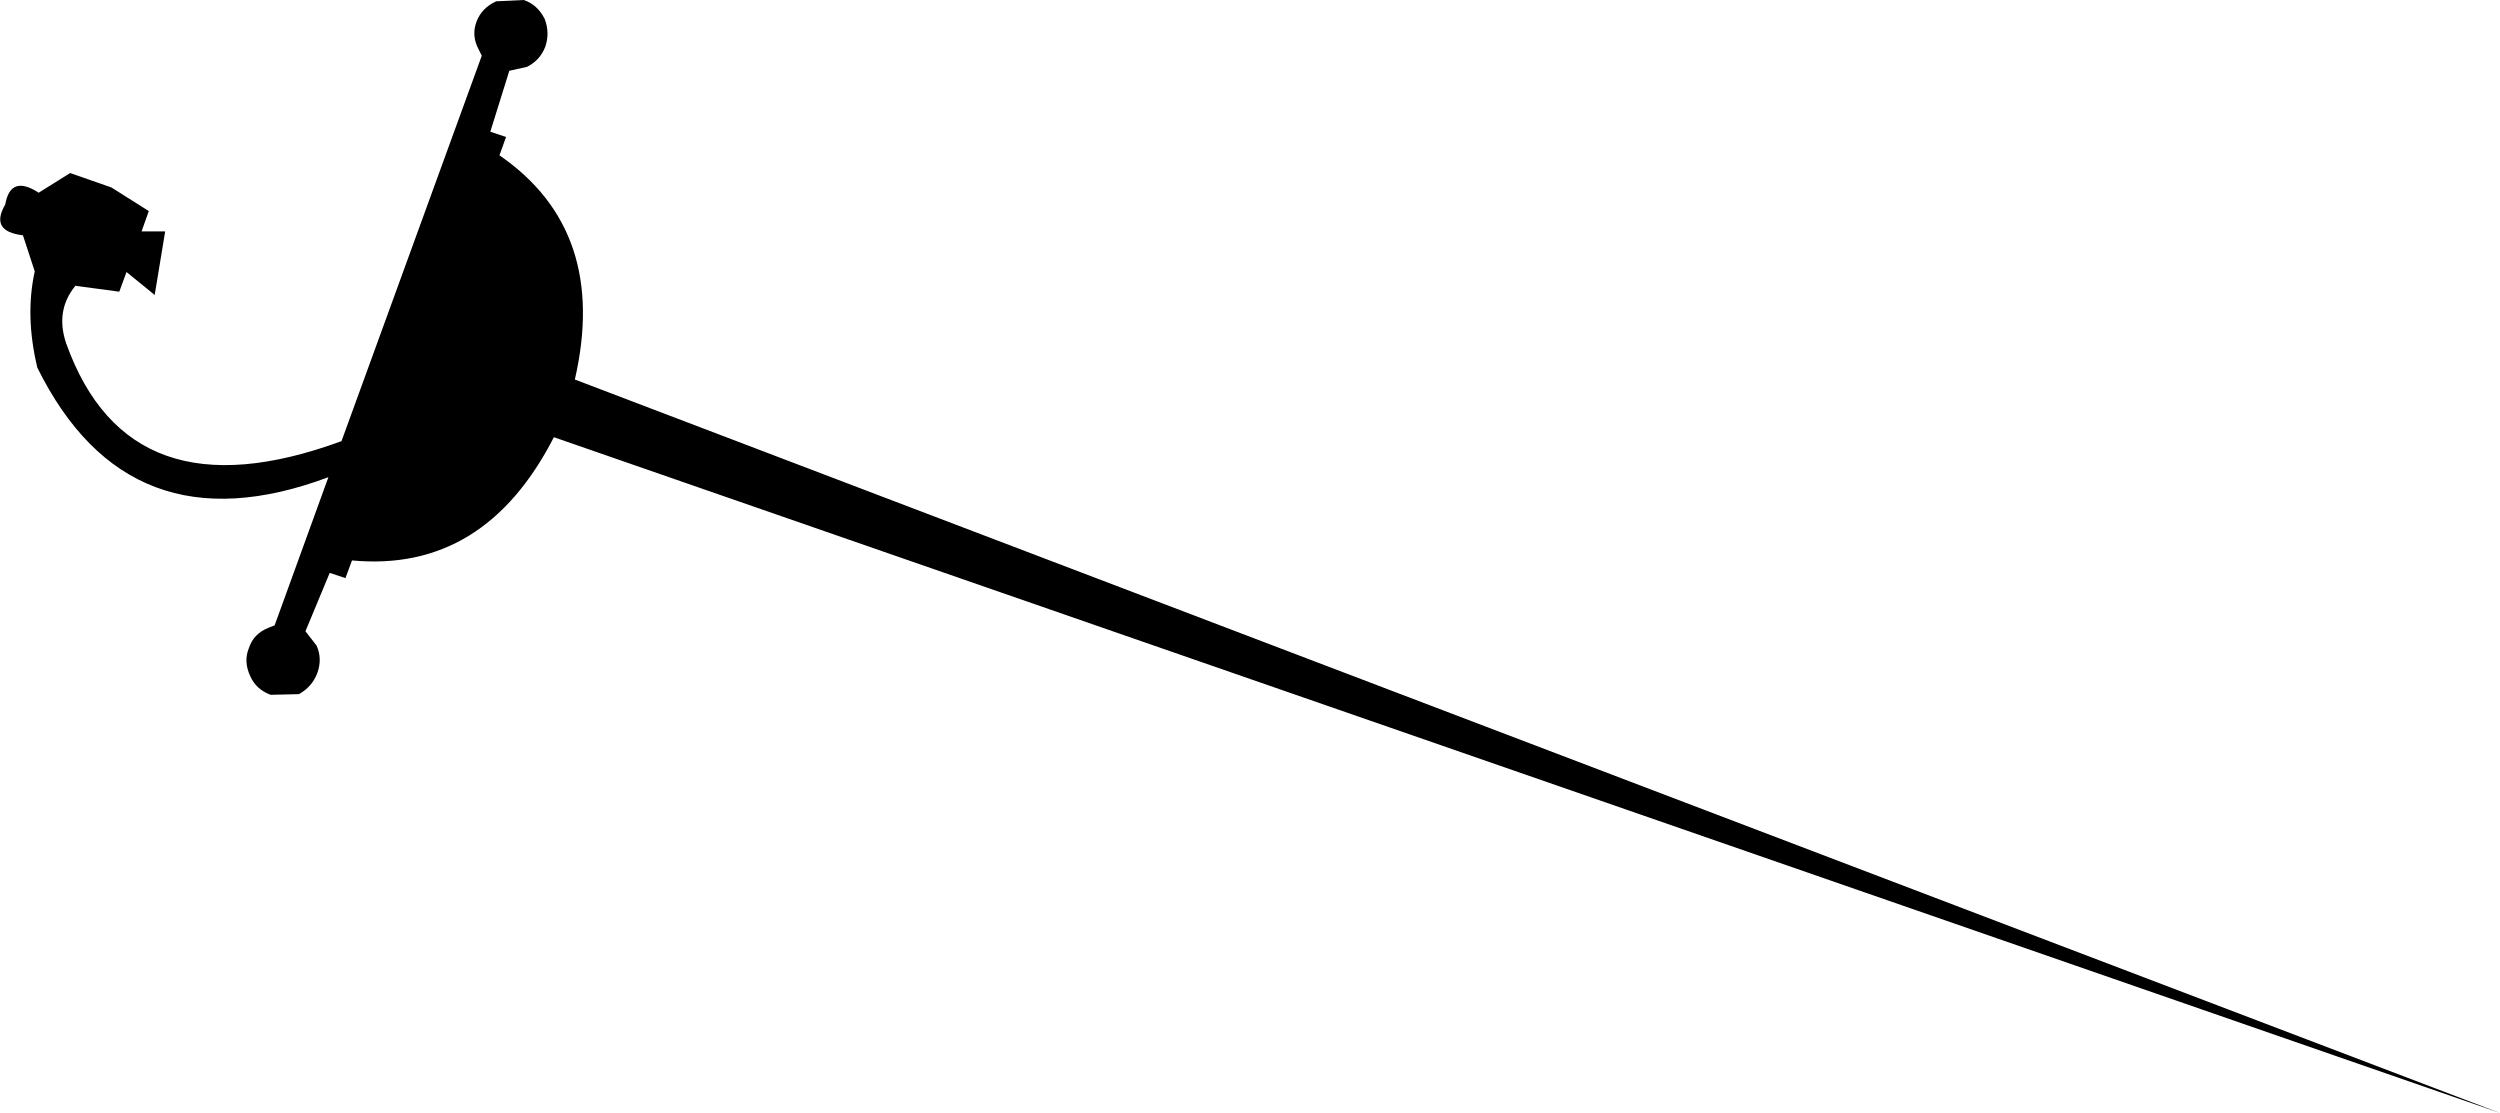 <?xml version="1.0" encoding="UTF-8" standalone="no"?>
<svg xmlns:xlink="http://www.w3.org/1999/xlink" height="84.9px" width="190.7px" xmlns="http://www.w3.org/2000/svg">
  <g transform="matrix(1.0, 0.0, 0.0, 1.0, -162.0, -257.35)">
    <path d="M199.85 257.45 L201.95 257.35 Q203.0 257.7 203.55 258.8 203.95 259.85 203.6 260.9 203.2 261.95 202.2 262.45 L200.85 262.75 199.4 267.4 200.6 267.8 200.1 269.2 Q208.45 274.95 205.85 286.3 L352.7 342.25 204.25 290.7 Q198.95 301.05 188.85 300.1 L188.35 301.45 187.15 301.05 185.3 305.5 186.15 306.6 Q186.6 307.6 186.2 308.7 185.8 309.75 184.8 310.3 L182.65 310.35 Q181.55 309.95 181.1 308.95 180.55 307.8 181.0 306.75 181.35 305.7 182.45 305.25 L182.95 305.05 187.05 293.75 Q171.8 299.45 164.85 285.4 163.9 281.45 164.65 278.05 L163.75 275.3 Q161.2 275.0 162.4 272.95 162.8 270.65 164.95 272.05 L167.35 270.55 170.5 271.65 173.35 273.45 172.8 275.0 174.6 275.0 173.8 279.85 171.65 278.1 171.1 279.6 167.75 279.15 Q166.2 281.05 167.05 283.55 171.85 296.95 188.05 291.0 L198.75 261.6 198.5 261.1 Q197.95 260.05 198.35 259.0 198.75 257.95 199.85 257.45" fill="#000000" fill-rule="evenodd" stroke="none"/>
  </g>
</svg>
